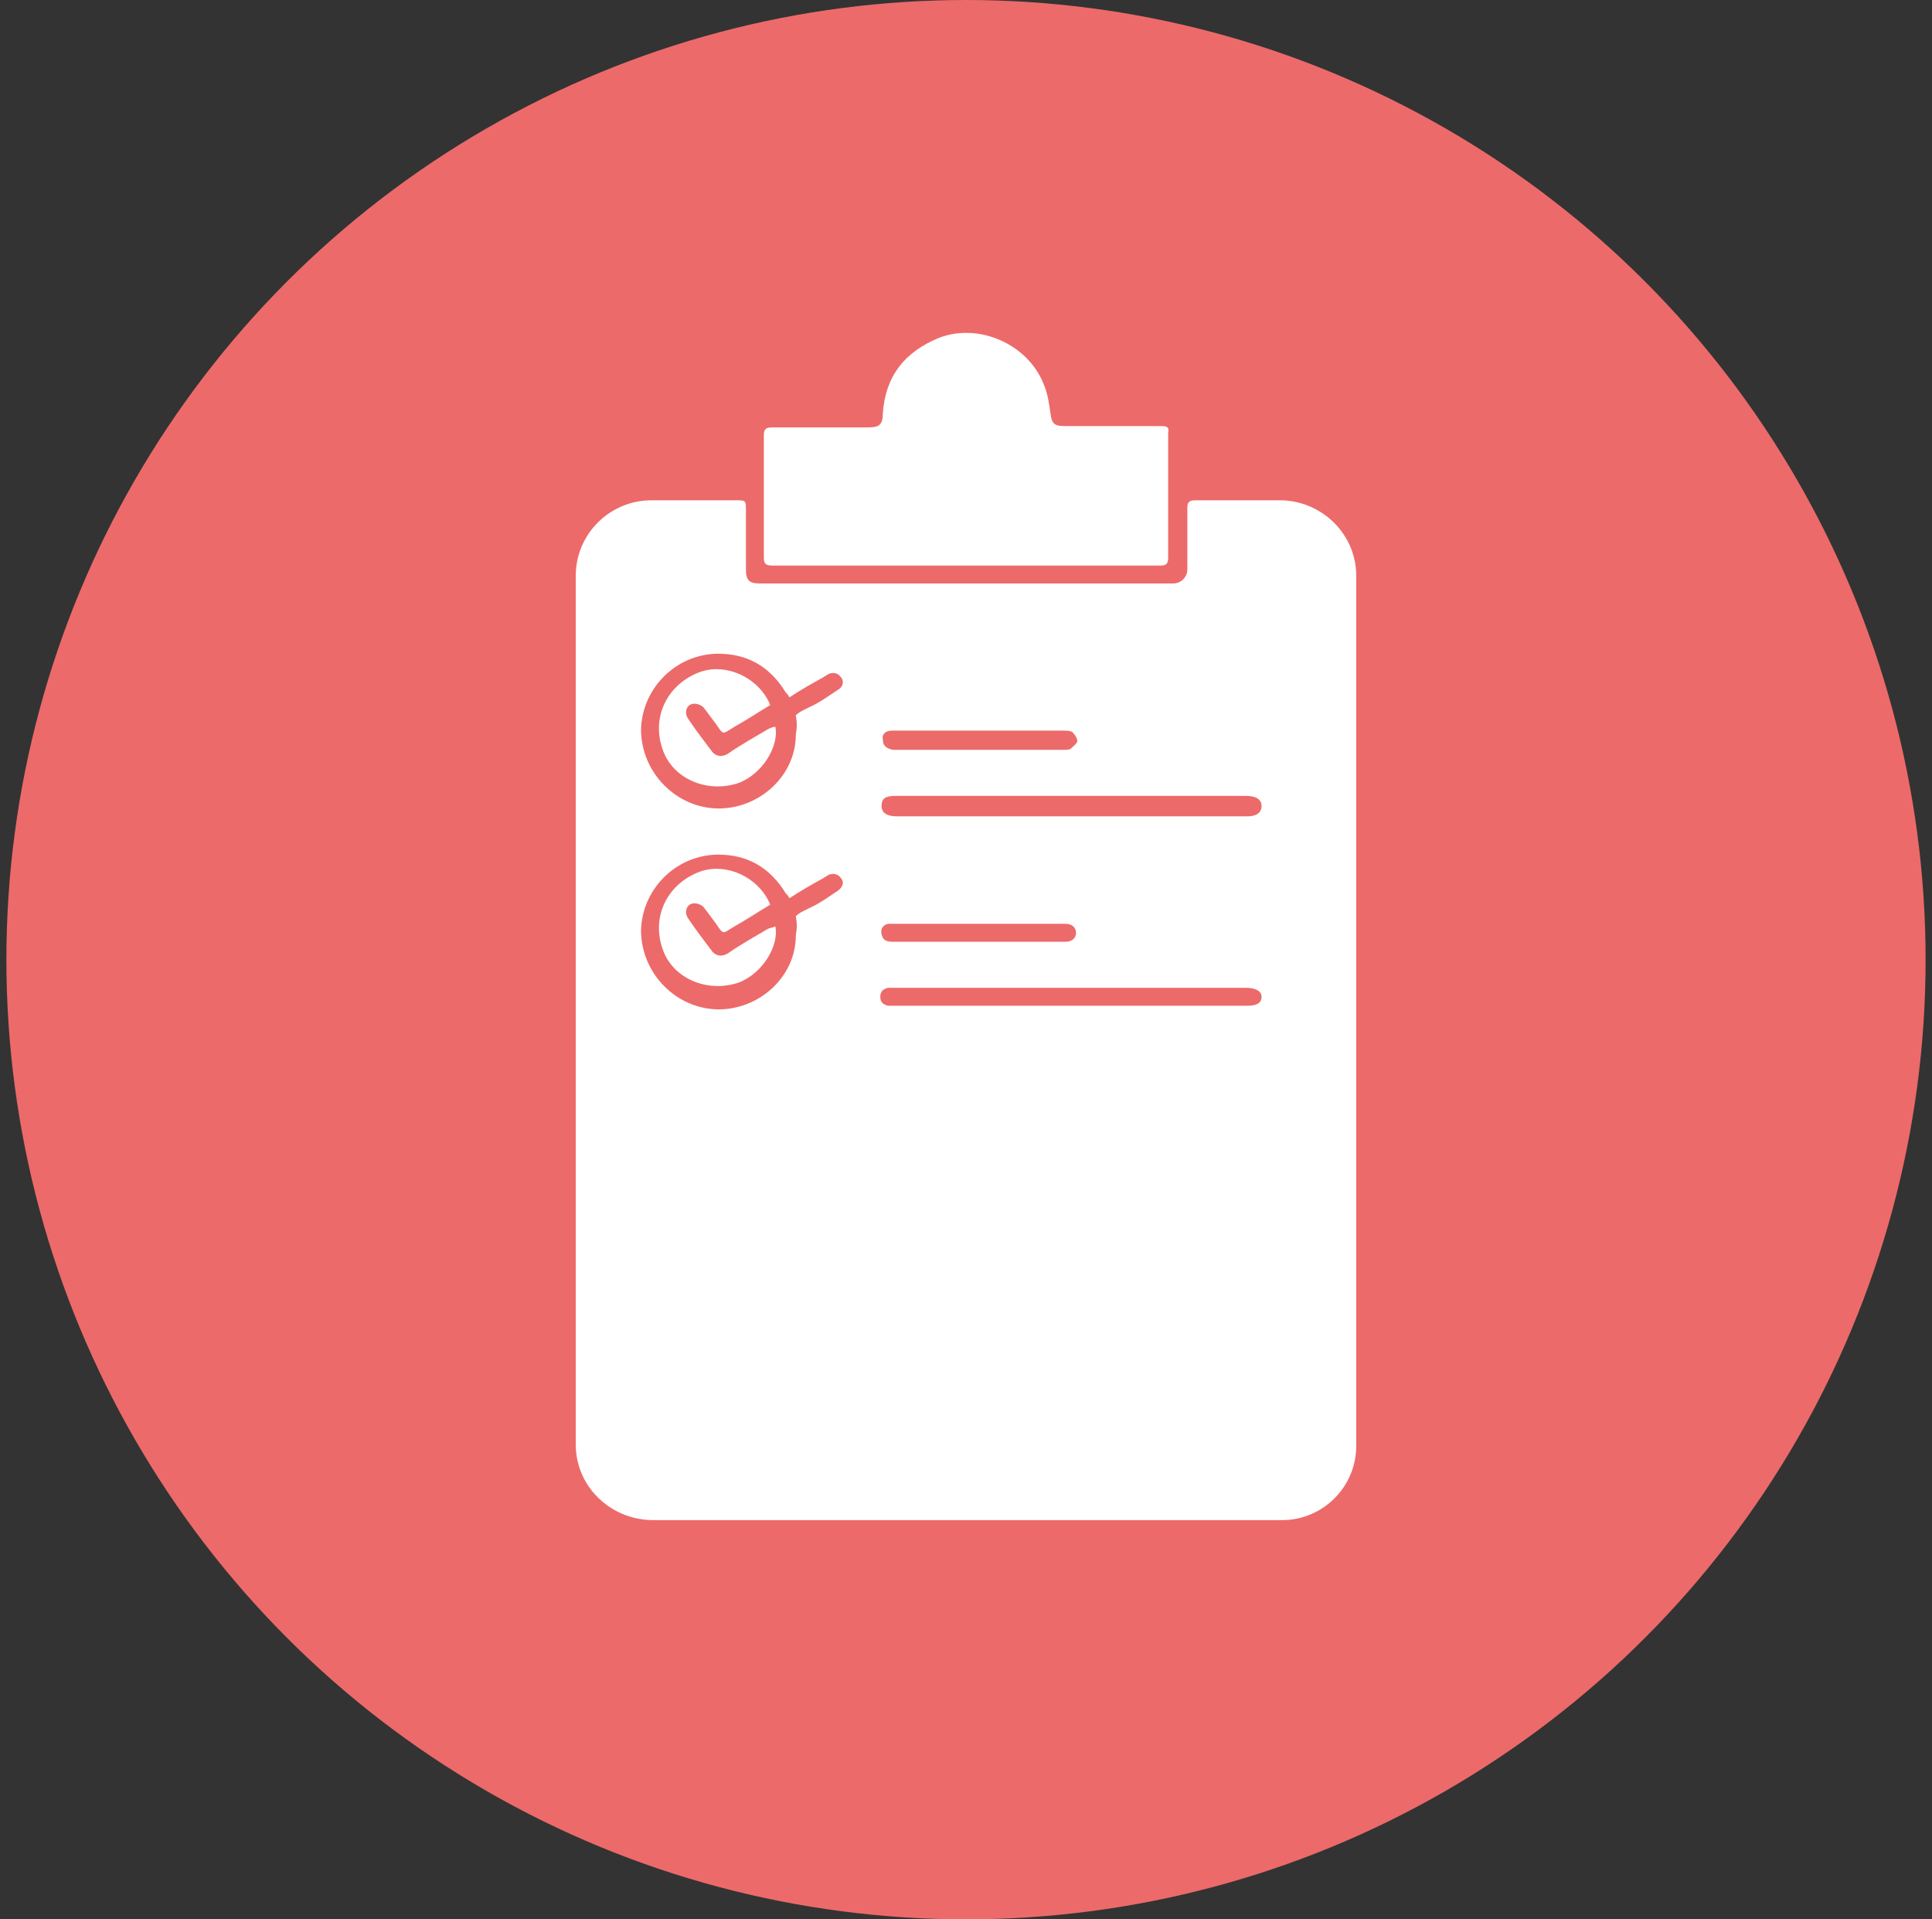 <?xml version="1.0" encoding="utf-8"?>
<!-- Generator: Adobe Illustrator 26.0.2, SVG Export Plug-In . SVG Version: 6.00 Build 0)  -->
<svg version="1.1" id="Layer_1" xmlns="http://www.w3.org/2000/svg" xmlns:xlink="http://www.w3.org/1999/xlink" x="0px" y="0px"
	 viewBox="0 0 151 150" style="enable-background:new 0 0 151 150;" xml:space="preserve">
<rect x="0" y="0" width="151" height="150" fill="#333333" stroke="none"/>
<style type="text/css">
	.st0{fill:#ED6A6A;}
	.st1{fill:#FFFFFF;}
</style>
<circle class="st0" cx="75.5" cy="75" r="75"/>
<path class="st1" d="M106,76.6c0-8.5,0-23.4,0-31.6c0-3.2-2.6-5.8-5.8-5.9c-2.4,0-5.1,0-6.8,0c-0.5,0-0.6,0.2-0.6,0.6
	c0,1.6,0,3.2,0,4.8c0,0.6-0.5,1.1-1.1,1.1c-10.8,0-21.6,0-32.3,0c-0.8,0-1.1-0.2-1.1-1.1c0-1.5,0-3.1,0-4.6c0-0.8,0-0.8-0.8-0.8
	c-1.5,0-3,0-4.5,0c-0.6,0-1.3,0-2.1,0c-3.2,0-5.9,2.6-5.9,5.9l0,67.9c0,3.2,2.6,5.8,5.9,5.9l49.3,0c3.2,0,5.8-2.6,5.8-5.8
	C106,103.6,106,85.4,106,76.6z M69.7,57.1c0.4,0,0.8,0,1.2,0c1.9,0,3.8,0,5.6,0c2.2,0,4.4,0,6.6,0c0.2,0,0.5,0,0.7,0.1
	c0.2,0.2,0.4,0.5,0.4,0.7c0,0.2-0.3,0.4-0.5,0.6c-0.1,0.1-0.4,0.1-0.5,0.1c-4.4,0-8.8,0-13.1,0c-0.1,0-0.2,0-0.3,0
	c-0.5-0.1-0.8-0.3-0.8-0.8C68.9,57.4,69.2,57.1,69.7,57.1z M70,62.2c9.1,0,18.3,0,27.4,0c0.8,0,1.2,0.3,1.2,0.8s-0.4,0.8-1.1,0.8
	c-4.6,0-9.2,0-13.8,0c-4.5,0-9.1,0-13.6,0c-0.8,0-1.2-0.3-1.2-0.8C68.9,62.4,69.2,62.2,70,62.2z M98.6,77.9c0,0.5-0.4,0.7-1.1,0.7
	c-9.2,0-18.4,0-27.6,0c-0.2,0-0.3,0-0.5,0c-0.4-0.1-0.6-0.3-0.6-0.7c0-0.4,0.2-0.6,0.6-0.7c0.2,0,0.4,0,0.6,0c4.5,0,9.1,0,13.6,0
	c4.6,0,9.2,0,13.8,0C98.2,77.2,98.6,77.5,98.6,77.9z M65.5,69.6c-0.6,0.4-1.3,0.9-1.9,1.2c-0.6,0.3-1.1,0.5-1.4,0.8
	c0.1,0.6,0.1,0.9,0,1.5c0,3.6-3.5,6.3-7,5.7c-2.9-0.5-5.1-3.1-5.1-6.1c0.1-3.4,3-6.1,6.4-5.9c2.2,0.1,3.8,1.2,4.9,3
	c0.1,0.1,0.2,0.2,0.3,0.4c0.9-0.6,1.8-1.1,2.7-1.6c0.1-0.1,0.2-0.1,0.3-0.2c0.4-0.2,0.8-0.1,1,0.2C66,68.9,65.9,69.3,65.5,69.6z
	 M65.5,53.9c-0.6,0.4-1.3,0.9-1.9,1.2c-0.6,0.3-1.1,0.5-1.4,0.8c0.1,0.6,0.1,0.9,0,1.5c0,3.6-3.5,6.3-7,5.7
	c-2.9-0.5-5.1-3.1-5.1-6.1c0.1-3.4,3-6.1,6.4-5.9c2.2,0.1,3.8,1.2,4.9,3c0.1,0.1,0.2,0.2,0.3,0.4c0.9-0.6,1.8-1.1,2.7-1.6
	c0.1-0.1,0.2-0.1,0.3-0.2c0.4-0.2,0.8-0.1,1,0.2C66,53.2,65.9,53.7,65.5,53.9z M69.4,72.2c0.2,0,0.4,0,0.5,0c4.4,0,8.7,0,13.1,0
	c0.1,0,0.2,0,0.3,0c0.5,0,0.8,0.3,0.8,0.7c0,0.4-0.3,0.7-0.8,0.7c-1.1,0-2.1,0-3.2,0c-1.2,0-2.4,0-3.6,0c-2.2,0-4.5,0-6.7,0
	c-0.5,0-0.8-0.1-0.9-0.6C68.8,72.6,69,72.3,69.4,72.2z"/>
<path class="st1" d="M60,57c-1,0.6-2.1,1.2-3.1,1.9c-0.5,0.3-0.9,0.2-1.2-0.1c-0.6-0.8-1.3-1.7-1.9-2.6c-0.3-0.4-0.2-0.9,0.1-1.1
	c0.3-0.2,0.8-0.1,1.1,0.2c0.3,0.4,0.6,0.8,0.9,1.2c0.7,1,0.5,0.9,1.5,0.3c0.9-0.5,1.8-1.1,2.8-1.7c-0.9-2.2-3.6-3.4-5.7-2.5
	c-2.4,1-3.6,3.5-2.7,6c0.8,2.3,3.5,3.4,5.9,2.6c1.9-0.7,3.2-2.9,2.9-4.4C60.4,56.8,60.2,56.9,60,57z"/>
<path class="st1" d="M60,72.6c-1,0.6-2.1,1.2-3.1,1.9c-0.5,0.3-0.9,0.2-1.2-0.1c-0.6-0.8-1.3-1.7-1.9-2.6c-0.3-0.4-0.2-0.9,0.1-1.1
	c0.3-0.2,0.8-0.1,1.1,0.2c0.3,0.4,0.6,0.8,0.9,1.2c0.7,1,0.5,0.9,1.5,0.3c0.9-0.5,1.8-1.1,2.8-1.7c-0.9-2.2-3.6-3.4-5.7-2.5
	c-2.4,1-3.6,3.5-2.7,6c0.8,2.3,3.5,3.4,5.9,2.6c1.9-0.7,3.2-2.9,2.9-4.4C60.4,72.5,60.2,72.5,60,72.6z"/>
<path class="st1" d="M75.5,44.2c-5,0-10,0-15.1,0c-0.5,0-0.7-0.1-0.7-0.6c0-3.2,0-6.4,0-9.6c0-0.5,0.2-0.6,0.7-0.6c2.5,0,5,0,7.5,0
	c0.8,0,1.1-0.2,1.1-1.1c0.2-2.9,1.7-4.8,4.4-5.9c3.1-1.2,7,0.5,8.2,3.7c0.3,0.7,0.4,1.5,0.5,2.2c0.1,0.8,0.3,1,1.1,1
	c2.5,0,5.1,0,7.6,0c0.4,0,0.6,0.1,0.5,0.5c0,3.3,0,6.5,0,9.8c0,0.5-0.2,0.6-0.6,0.6C85.6,44.2,80.5,44.2,75.5,44.2z"/>
</svg>
